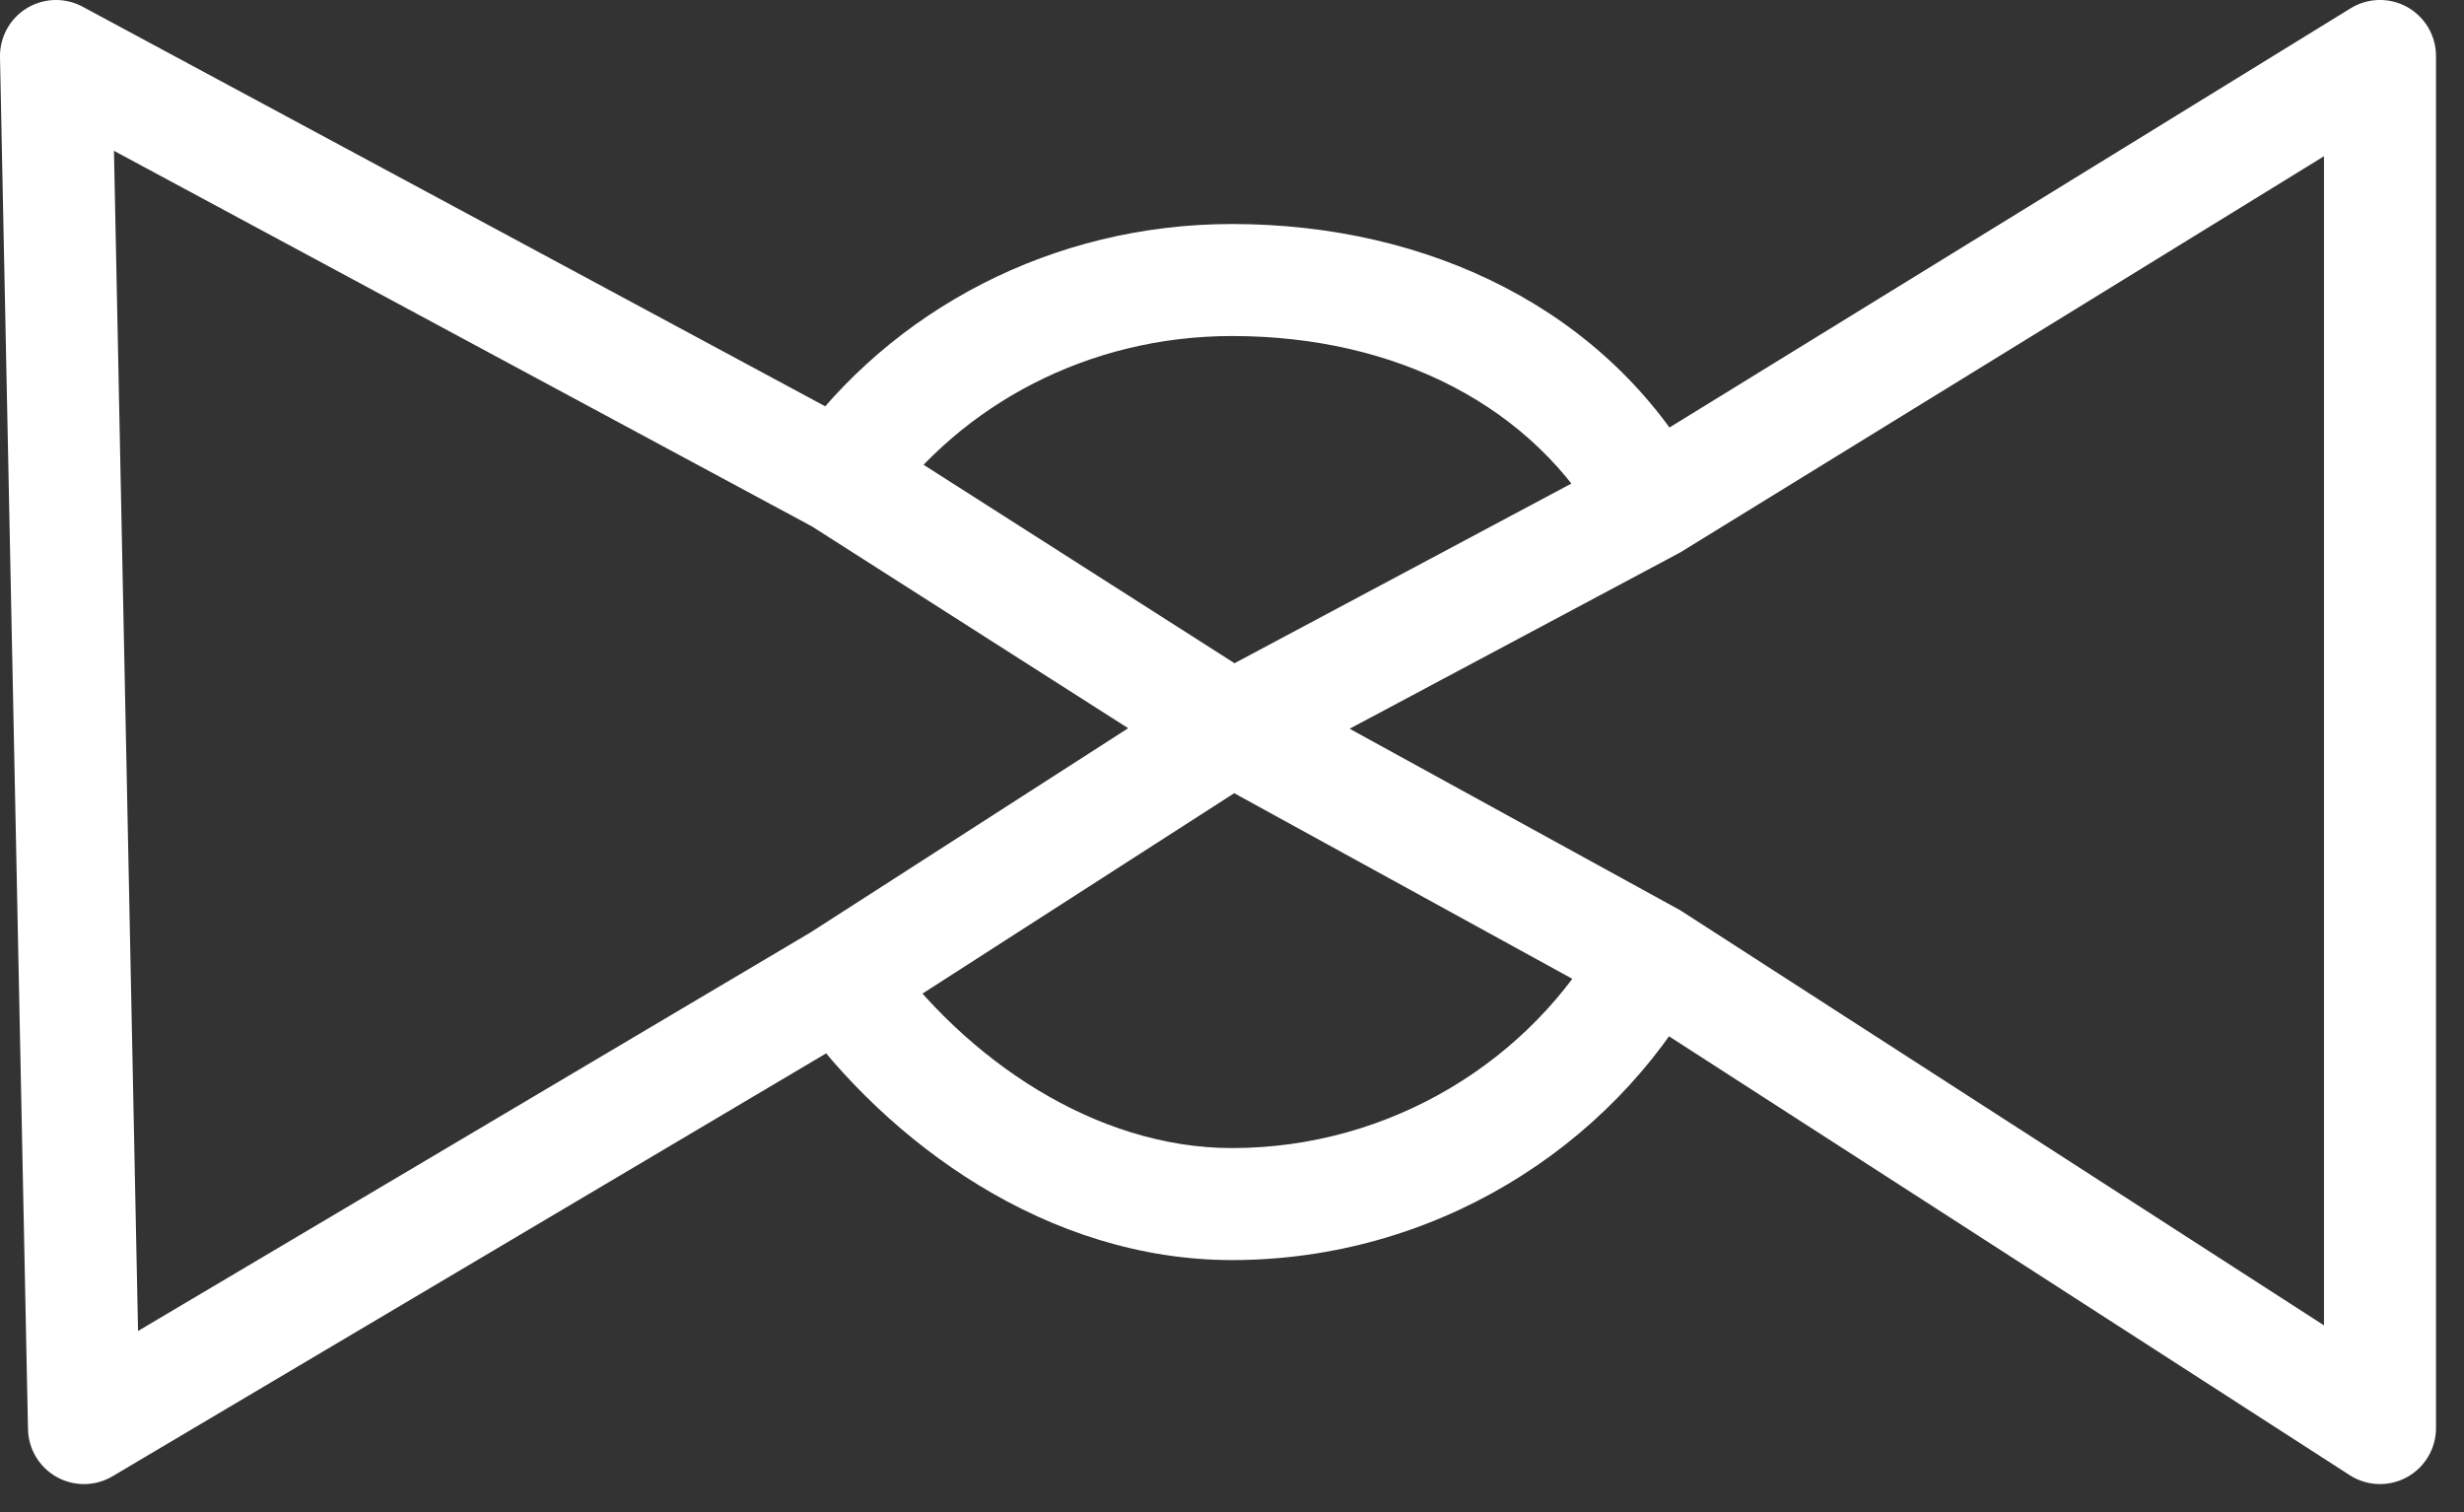 <svg width="44" height="27" viewBox="0 0 44 27" fill="none" xmlns="http://www.w3.org/2000/svg">
<rect x="0" y="0" width="44" height="27" fill="#333333" stroke="none"/>
<path d="M29.5 9L29.971 9.882L29.998 9.868L30.024 9.852L29.5 9ZM42.5 1H43.5C43.5 0.638 43.304 0.304 42.988 0.127C42.672 -0.05 42.284 -0.042 41.976 0.148L42.5 1ZM42.5 25.5L41.958 26.34C42.266 26.539 42.657 26.553 42.979 26.378C43.3 26.203 43.5 25.866 43.5 25.5H42.5ZM29.5 17.118L30.042 16.278L30.012 16.259L29.981 16.241L29.5 17.118ZM1 1L1.474 0.119C1.161 -0.049 0.782 -0.039 0.478 0.147C0.175 0.332 -0.007 0.665 0 1.02L1 1ZM1.5 25.5L0.5 25.52C0.507 25.876 0.703 26.201 1.014 26.374C1.325 26.547 1.704 26.542 2.01 26.36L1.5 25.5ZM22 6C24.938 6 27.396 7.259 28.625 9.483L30.375 8.517C28.72 5.519 25.496 4 22 4V6ZM29.029 8.118L21.529 12.118L22.47 13.882L29.971 9.882L29.029 8.118ZM30.024 9.852L43.024 1.852L41.976 0.148L28.976 8.148L30.024 9.852ZM41.5 1V25.5H43.5V1H41.5ZM21.518 13.877L29.019 17.995L29.981 16.241L22.481 12.123L21.518 13.877ZM28.625 16.634C27.352 18.933 24.831 20.5 22 20.5V22.5C25.569 22.5 28.754 20.528 30.375 17.603L28.625 16.634ZM43.042 24.66L30.042 16.278L28.958 17.959L41.958 26.34L43.042 24.66ZM22.538 12.157L15.538 7.69L14.462 9.376L21.462 13.843L22.538 12.157ZM15.814 9.114C17.168 7.22 19.441 6 22 6V4C18.801 4 15.919 5.527 14.186 7.951L15.814 9.114ZM15.474 7.652L1.474 0.119L0.526 1.881L14.526 9.414L15.474 7.652ZM0 1.02L0.5 25.52L2.5 25.48L2 0.98L0 1.02ZM22 20.5C19.557 20.5 17.241 18.92 15.814 16.919L14.186 18.081C15.857 20.423 18.713 22.5 22 22.5V20.5ZM15.541 18.341L22.541 13.841L21.459 12.159L14.459 16.659L15.541 18.341ZM2.01 26.36L15.51 18.36L14.49 16.64L0.99 24.64L2.01 26.36Z" fill="white"/>
</svg>
